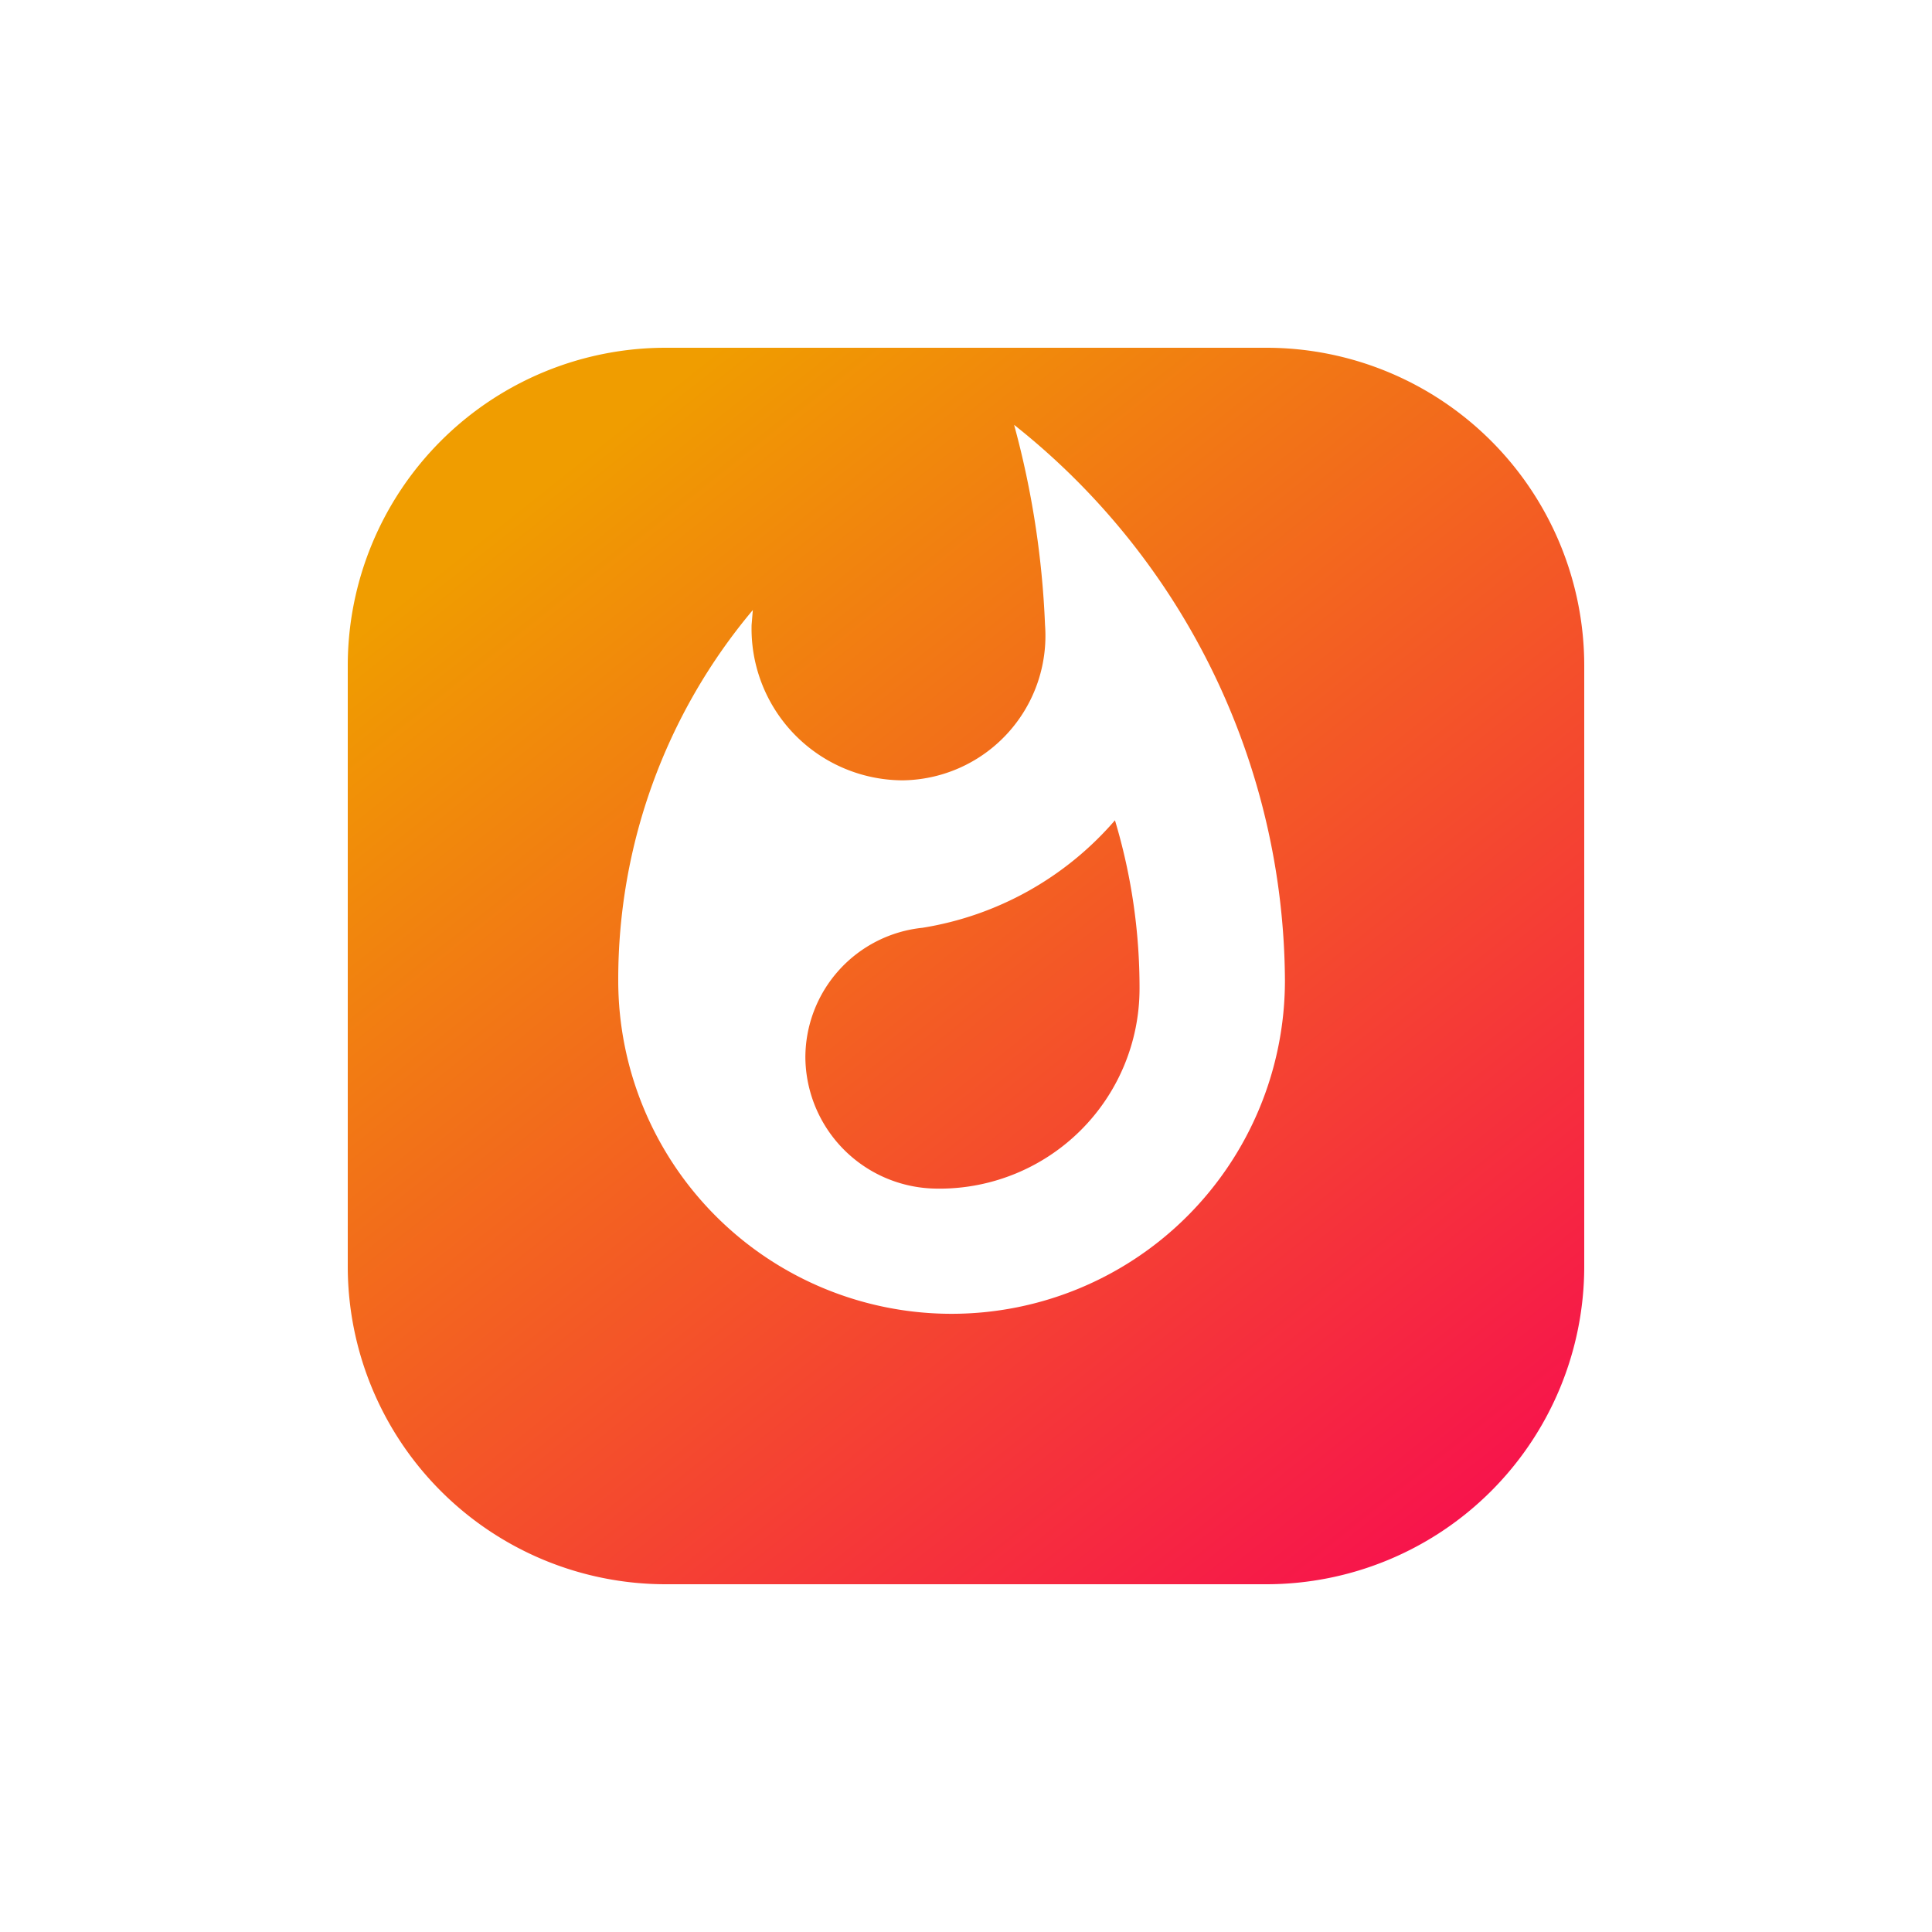 <svg xmlns="http://www.w3.org/2000/svg" xmlns:xlink="http://www.w3.org/1999/xlink" width="50" height="50" viewBox="0 0 50 50"><defs><linearGradient id="a" x1="0.172" y1="0.1" x2="0.887" y2="1" gradientUnits="objectBoundingBox"><stop offset="0" stop-color="#f09d00"/><stop offset="1" stop-color="#f7104e"/></linearGradient><filter id="b" x="0" y="0" width="50" height="50" filterUnits="userSpaceOnUse"><feOffset dy="2" input="SourceAlpha"/><feGaussianBlur stdDeviation="3" result="c"/><feFlood flood-color="#ff5f5a"/><feComposite operator="in" in2="c"/><feComposite in="SourceGraphic"/></filter></defs><g transform="translate(9 7)"><g transform="matrix(1, 0, 0, 1, -9, -7)" filter="url(#b)"><path d="M8.229,0H23.771A8.229,8.229,0,0,1,32,8.229V23.771A8.229,8.229,0,0,1,23.771,32H8.229A8.229,8.229,0,0,1,0,23.771V8.229A8.229,8.229,0,0,1,8.229,0Z" transform="translate(9 7)" fill="url(#a)"/></g><path d="M16.245,1a23.176,23.176,0,0,1,.8,5.176A3.742,3.742,0,0,1,13.365,10.2,3.925,3.925,0,0,1,9.451,6.181l.032-.388A14.846,14.846,0,0,0,6,15.379a8.627,8.627,0,0,0,17.254,0A18.455,18.455,0,0,0,16.245,1Zm-1.93,19.766a3.425,3.425,0,0,1-3.472-3.386,3.377,3.377,0,0,1,3.03-3.364,8.317,8.317,0,0,0,4.982-2.782,15.046,15.046,0,0,1,.636,4.357,5.177,5.177,0,0,1-5.176,5.176Z" transform="translate(1 2.995)" fill="#fff"/></g></svg>